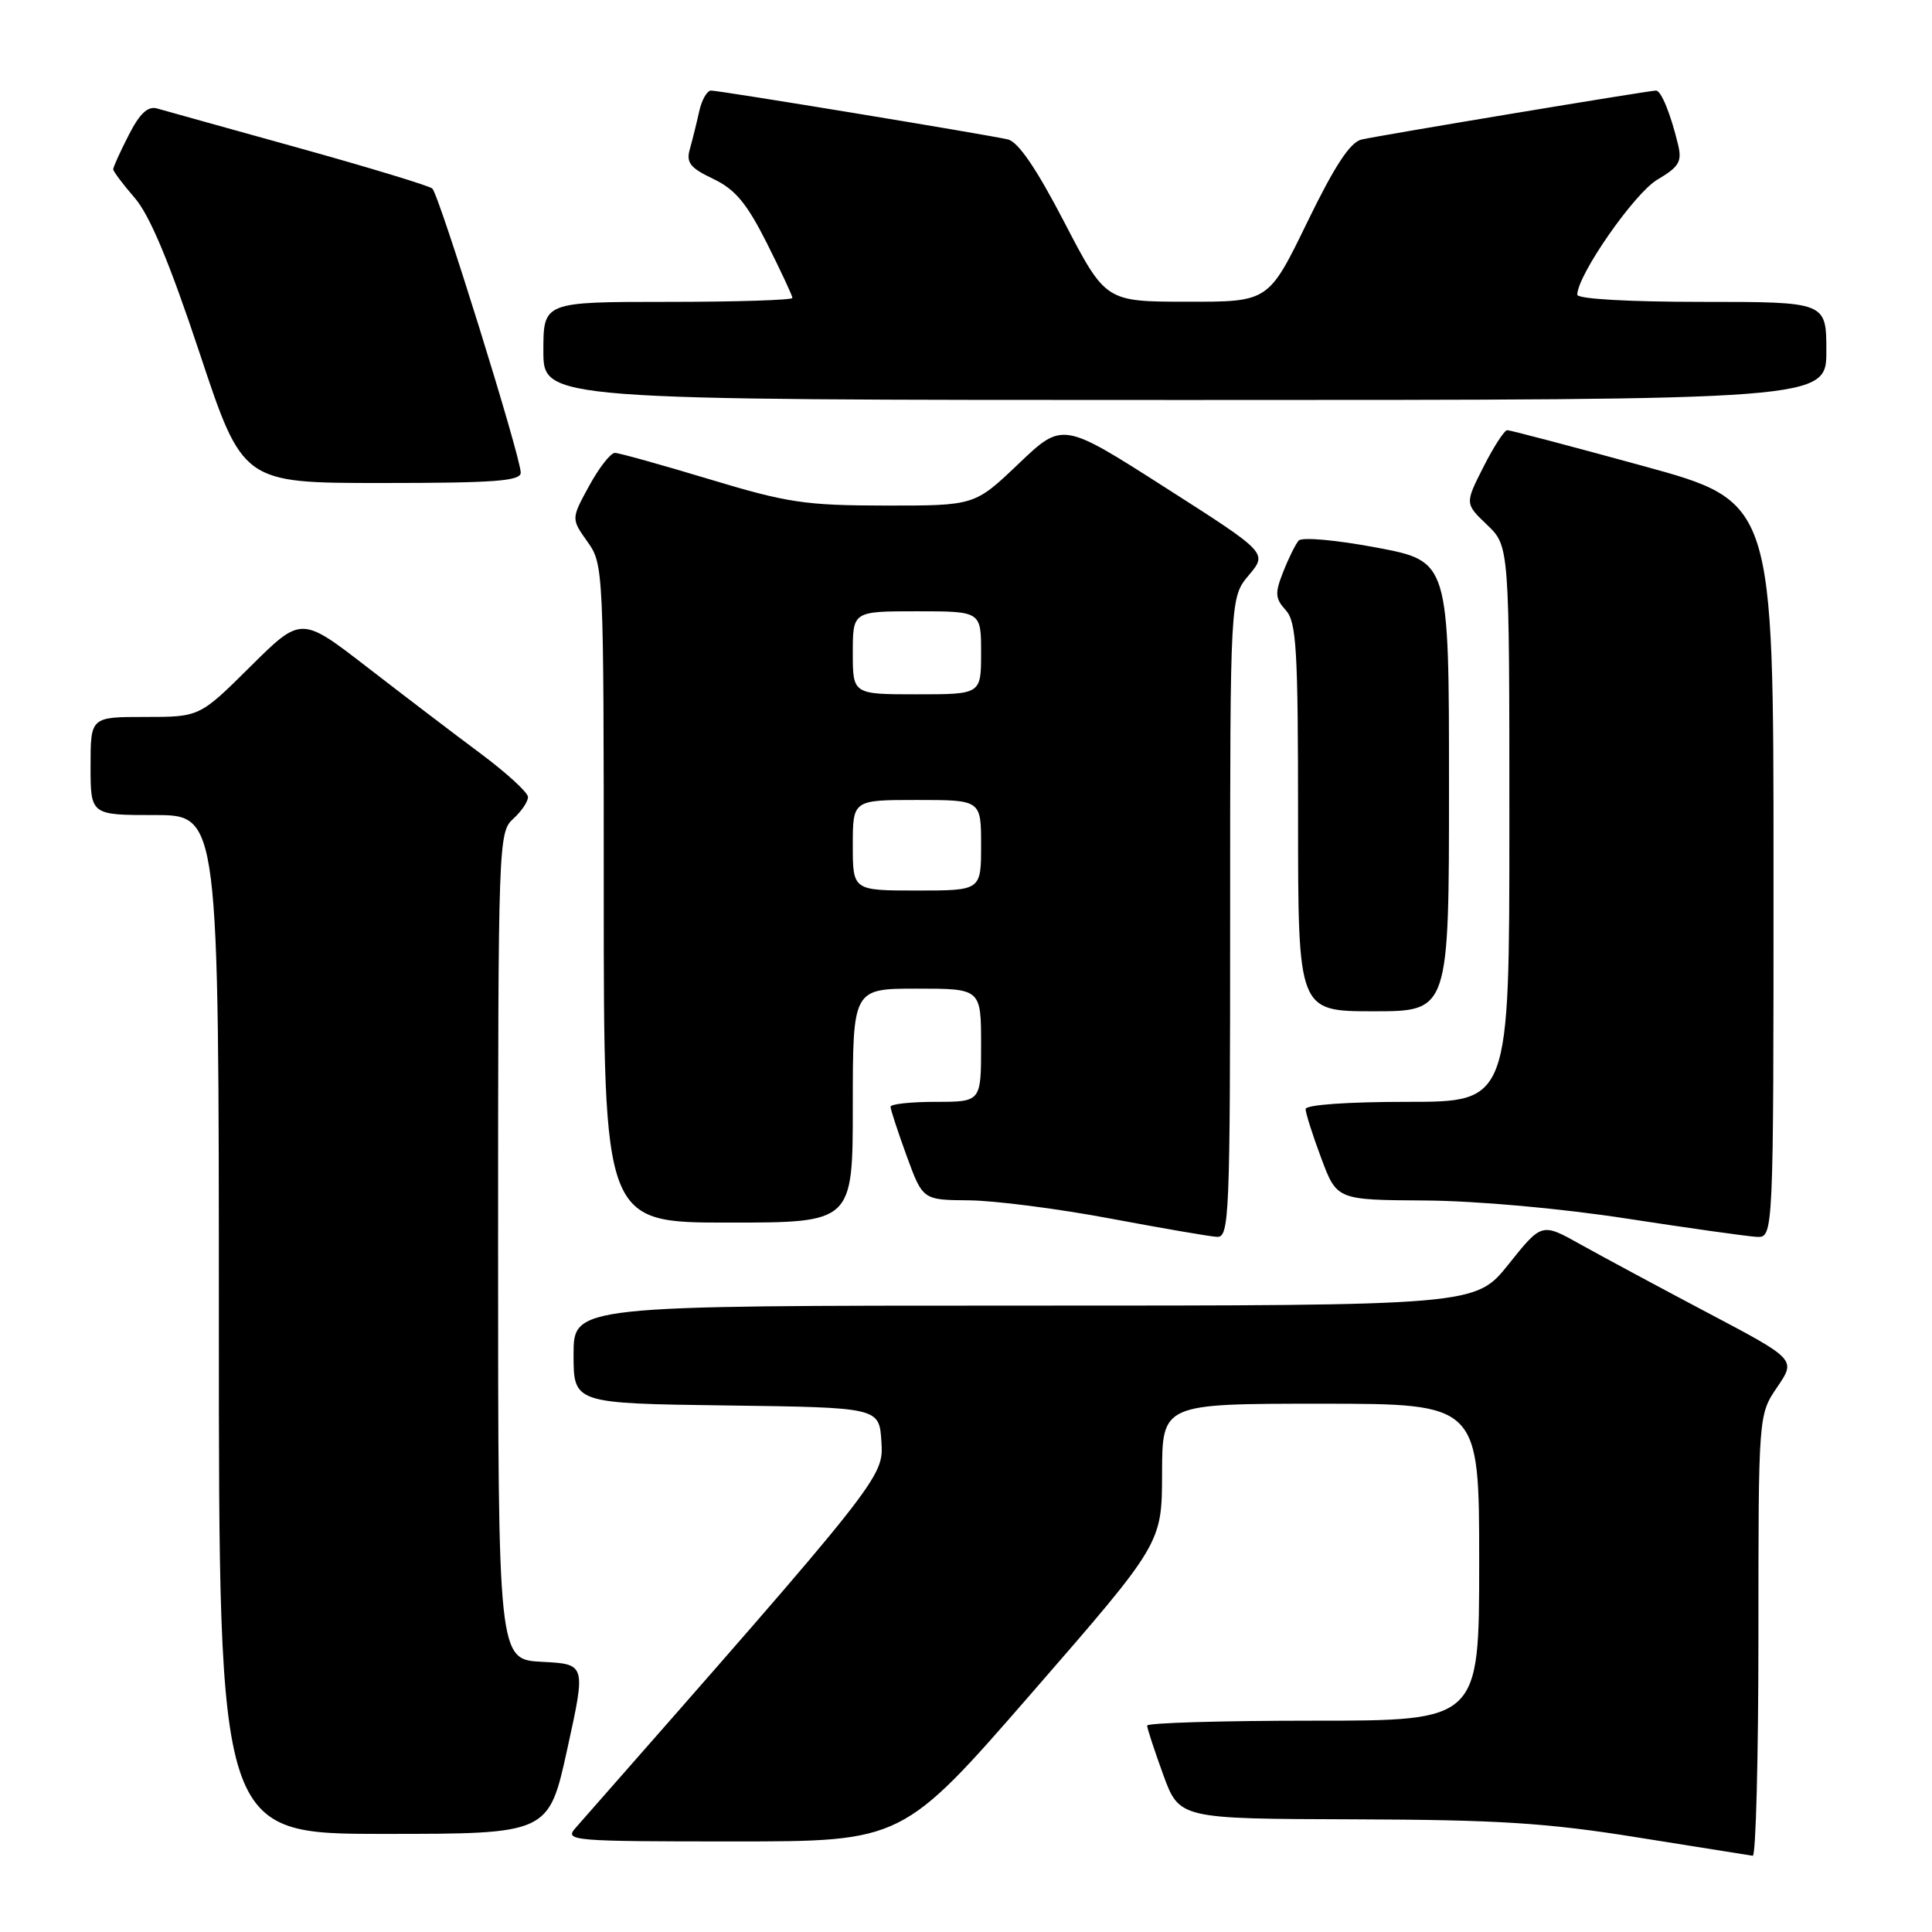 <?xml version="1.0" encoding="UTF-8" standalone="no"?>
<!DOCTYPE svg PUBLIC "-//W3C//DTD SVG 1.1//EN" "http://www.w3.org/Graphics/SVG/1.1/DTD/svg11.dtd" >
<svg xmlns="http://www.w3.org/2000/svg" xmlns:xlink="http://www.w3.org/1999/xlink" version="1.1" viewBox="0 0 256 256">
 <g >
 <path fill="currentColor"
d=" M 233.00 216.73 C 233.00 187.46 233.00 187.46 235.49 183.80 C 237.99 180.13 237.99 180.13 226.24 173.93 C 219.78 170.52 212.20 166.44 209.39 164.87 C 204.29 162.02 204.29 162.02 199.90 167.51 C 195.52 173.00 195.52 173.00 135.76 173.00 C 76.00 173.00 76.00 173.00 76.00 179.48 C 76.00 185.96 76.00 185.96 96.25 186.23 C 116.50 186.50 116.50 186.50 116.79 191.00 C 117.09 195.77 117.12 195.73 76.23 242.25 C 74.77 243.91 75.84 244.00 97.14 244.00 C 119.60 244.00 119.60 244.00 136.78 224.25 C 153.96 204.50 153.96 204.50 153.98 195.25 C 154.00 186.00 154.00 186.00 175.00 186.00 C 196.00 186.00 196.00 186.00 196.00 207.00 C 196.00 228.00 196.00 228.00 174.00 228.00 C 161.90 228.00 152.00 228.29 152.00 228.65 C 152.00 229.00 152.96 231.93 154.13 235.15 C 156.27 241.00 156.27 241.00 179.38 241.07 C 198.52 241.13 205.00 241.54 217.00 243.47 C 224.97 244.75 231.84 245.84 232.25 245.90 C 232.66 245.95 233.00 232.83 233.00 216.73 Z  M 75.17 231.75 C 77.64 220.50 77.64 220.50 71.82 220.20 C 66.00 219.90 66.00 219.90 66.00 165.11 C 66.00 111.58 66.05 110.27 68.00 108.50 C 69.10 107.50 69.98 106.20 69.96 105.60 C 69.94 104.99 67.12 102.42 63.71 99.87 C 60.29 97.33 53.54 92.18 48.70 88.44 C 39.91 81.64 39.91 81.64 33.18 88.32 C 26.45 95.00 26.45 95.00 19.22 95.00 C 12.00 95.00 12.00 95.00 12.00 101.50 C 12.00 108.00 12.00 108.00 20.50 108.00 C 29.00 108.00 29.00 108.00 29.00 175.50 C 29.00 243.00 29.00 243.00 50.85 243.00 C 72.70 243.00 72.70 243.00 75.17 231.75 Z  M 163.00 121.58 C 163.00 79.15 163.00 79.15 165.48 76.21 C 167.96 73.26 167.96 73.26 154.37 64.58 C 140.79 55.90 140.79 55.90 134.97 61.45 C 129.15 67.00 129.15 67.00 117.32 66.99 C 106.71 66.98 104.32 66.62 94.00 63.50 C 87.67 61.59 82.04 60.02 81.48 60.01 C 80.92 60.00 79.38 61.97 78.07 64.37 C 75.68 68.74 75.68 68.74 77.84 71.78 C 79.97 74.77 80.00 75.34 80.00 118.40 C 80.00 162.00 80.00 162.00 96.50 162.00 C 113.00 162.00 113.00 162.00 113.00 146.50 C 113.00 131.00 113.00 131.00 121.50 131.00 C 130.00 131.00 130.00 131.00 130.00 138.50 C 130.00 146.00 130.00 146.00 124.00 146.00 C 120.70 146.00 118.00 146.29 118.00 146.65 C 118.00 147.00 118.96 149.93 120.13 153.15 C 122.27 159.00 122.27 159.00 128.38 159.05 C 131.75 159.08 140.12 160.15 147.00 161.44 C 153.88 162.73 160.29 163.84 161.25 163.89 C 162.89 163.99 163.00 161.35 163.00 121.58 Z  M 235.00 115.24 C 235.00 66.48 235.00 66.48 217.71 61.74 C 208.19 59.13 200.10 57.00 199.72 57.00 C 199.34 57.00 197.92 59.19 196.57 61.86 C 194.10 66.73 194.10 66.73 197.05 69.55 C 200.00 72.37 200.00 72.37 200.00 109.19 C 200.00 146.00 200.00 146.00 186.50 146.00 C 178.52 146.00 173.00 146.39 173.00 146.96 C 173.00 147.49 173.93 150.42 175.07 153.46 C 177.14 159.00 177.14 159.00 188.82 159.07 C 195.65 159.12 206.73 160.11 215.50 161.46 C 223.75 162.73 231.51 163.82 232.75 163.89 C 235.00 164.00 235.00 164.00 235.00 115.24 Z  M 192.00 104.18 C 192.00 74.37 192.00 74.37 182.42 72.56 C 177.06 71.55 172.51 71.14 172.08 71.63 C 171.66 72.11 170.74 73.97 170.03 75.78 C 168.91 78.60 168.96 79.30 170.37 80.85 C 171.79 82.42 172.00 85.99 172.00 108.33 C 172.00 134.00 172.00 134.00 182.00 134.00 C 192.00 134.00 192.00 134.00 192.00 104.18 Z  M 69.00 62.63 C 69.00 60.54 58.17 25.75 57.28 24.98 C 56.85 24.61 48.85 22.18 39.50 19.58 C 30.15 16.98 21.73 14.64 20.80 14.37 C 19.59 14.03 18.50 15.05 17.05 17.91 C 15.92 20.11 15.00 22.15 15.00 22.43 C 15.00 22.70 16.28 24.41 17.85 26.22 C 19.83 28.50 22.46 34.77 26.44 46.75 C 32.17 64.00 32.17 64.00 50.58 64.00 C 65.54 64.00 69.00 63.74 69.00 62.63 Z  M 242.00 46.50 C 242.00 40.00 242.00 40.00 225.50 40.00 C 215.79 40.00 209.00 39.61 209.00 39.05 C 209.00 36.47 216.56 25.60 219.60 23.81 C 222.49 22.10 222.90 21.42 222.35 19.15 C 221.36 15.05 220.11 12.00 219.43 12.00 C 218.53 12.00 182.90 17.92 180.41 18.49 C 178.91 18.83 176.85 21.96 173.20 29.48 C 168.08 40.00 168.08 40.00 157.29 39.98 C 146.50 39.97 146.50 39.97 141.03 29.45 C 137.31 22.29 134.91 18.78 133.53 18.47 C 130.48 17.78 95.34 12.00 94.22 12.00 C 93.69 12.00 92.98 13.24 92.65 14.75 C 92.32 16.26 91.76 18.50 91.42 19.71 C 90.89 21.55 91.42 22.23 94.50 23.70 C 97.42 25.09 98.94 26.92 101.61 32.21 C 103.47 35.92 105.00 39.19 105.00 39.48 C 105.00 39.76 97.58 40.00 88.50 40.00 C 72.00 40.00 72.00 40.00 72.00 46.50 C 72.00 53.00 72.00 53.00 157.00 53.00 C 242.00 53.00 242.00 53.00 242.00 46.50 Z  M 113.00 112.00 C 113.00 106.00 113.00 106.00 121.50 106.00 C 130.00 106.00 130.00 106.00 130.00 112.00 C 130.00 118.00 130.00 118.00 121.50 118.00 C 113.00 118.00 113.00 118.00 113.00 112.00 Z  M 113.00 86.50 C 113.00 81.00 113.00 81.00 121.50 81.00 C 130.00 81.00 130.00 81.00 130.00 86.50 C 130.00 92.00 130.00 92.00 121.50 92.00 C 113.00 92.00 113.00 92.00 113.00 86.50 Z "/>
</g>
</svg>